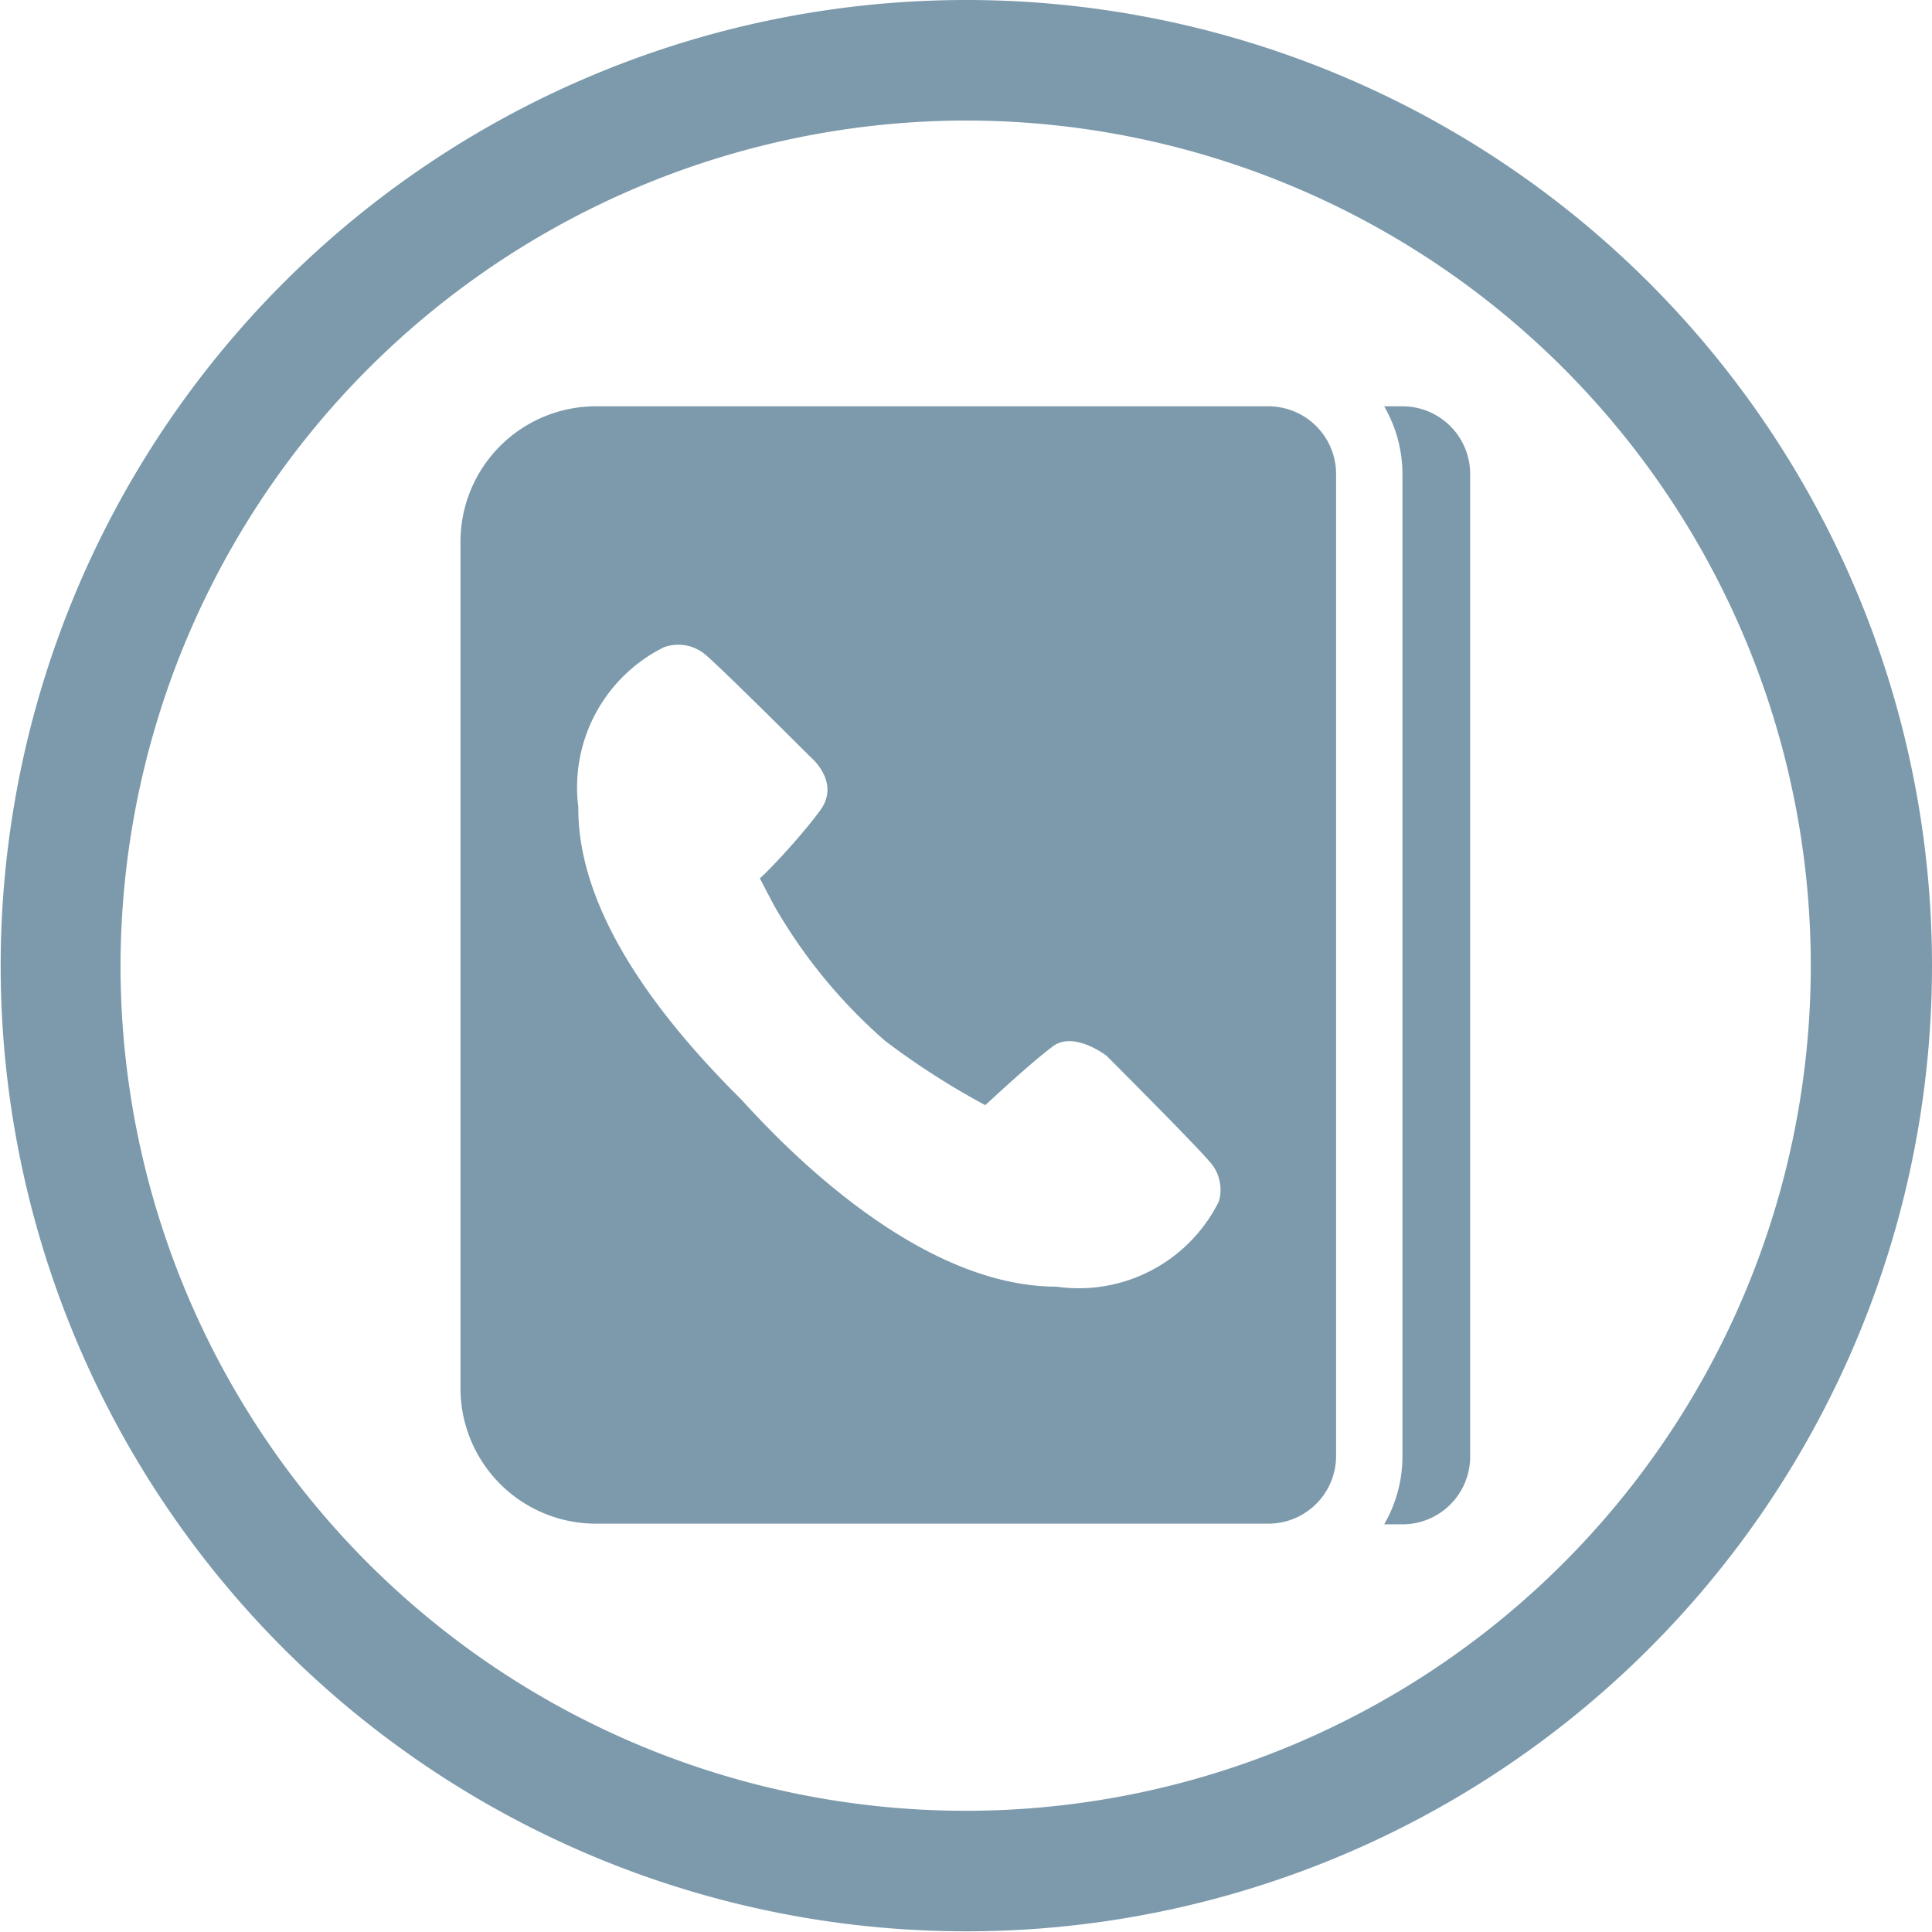<svg xmlns="http://www.w3.org/2000/svg" viewBox="0 0 28.53 28.53"><defs><style>.cls-1{fill:#7c9aac;}</style></defs><title>contactos</title><g id="Camada_2" data-name="Camada 2"><g id="Camada_1-2" data-name="Camada 1"><path class="cls-1" d="M14.26,1.78A12.48,12.48,0,1,1,1.78,14.26,12.5,12.5,0,0,1,14.26,1.78m0-1.78A14.26,14.26,0,1,0,28.53,14.26,14.26,14.26,0,0,0,14.26,0Z"/><path class="cls-1" d="M18.73,6H8.8a2,2,0,0,0-2,2v12.5a2,2,0,0,0,2,2h9.93a1,1,0,0,0,1-1V7A1,1,0,0,0,18.73,6ZM18,17.74A2.31,2.31,0,0,1,15.6,19c-1.67,0-3.4-1.38-4.65-2.76C9.7,15,8.53,13.45,8.54,11.92A2.31,2.31,0,0,1,9.8,9.56a.62.62,0,0,1,.62.11c.29.25,1.55,1.51,1.55,1.51s.45.37.14.79-.81.94-.89,1l.21.4a7.78,7.78,0,0,0,1.64,2,11.2,11.2,0,0,0,1.48.95c.13-.12.69-.64,1-.87s.79.14.79.14,1.26,1.26,1.51,1.55A.62.62,0,0,1,18,17.74Z"/><path class="cls-1" d="M21.71,7V21.51a1,1,0,0,1-1,1h-.27a2,2,0,0,0,.27-1V7a2,2,0,0,0-.27-1h.27A1,1,0,0,1,21.71,7Z"/></g></g></svg>